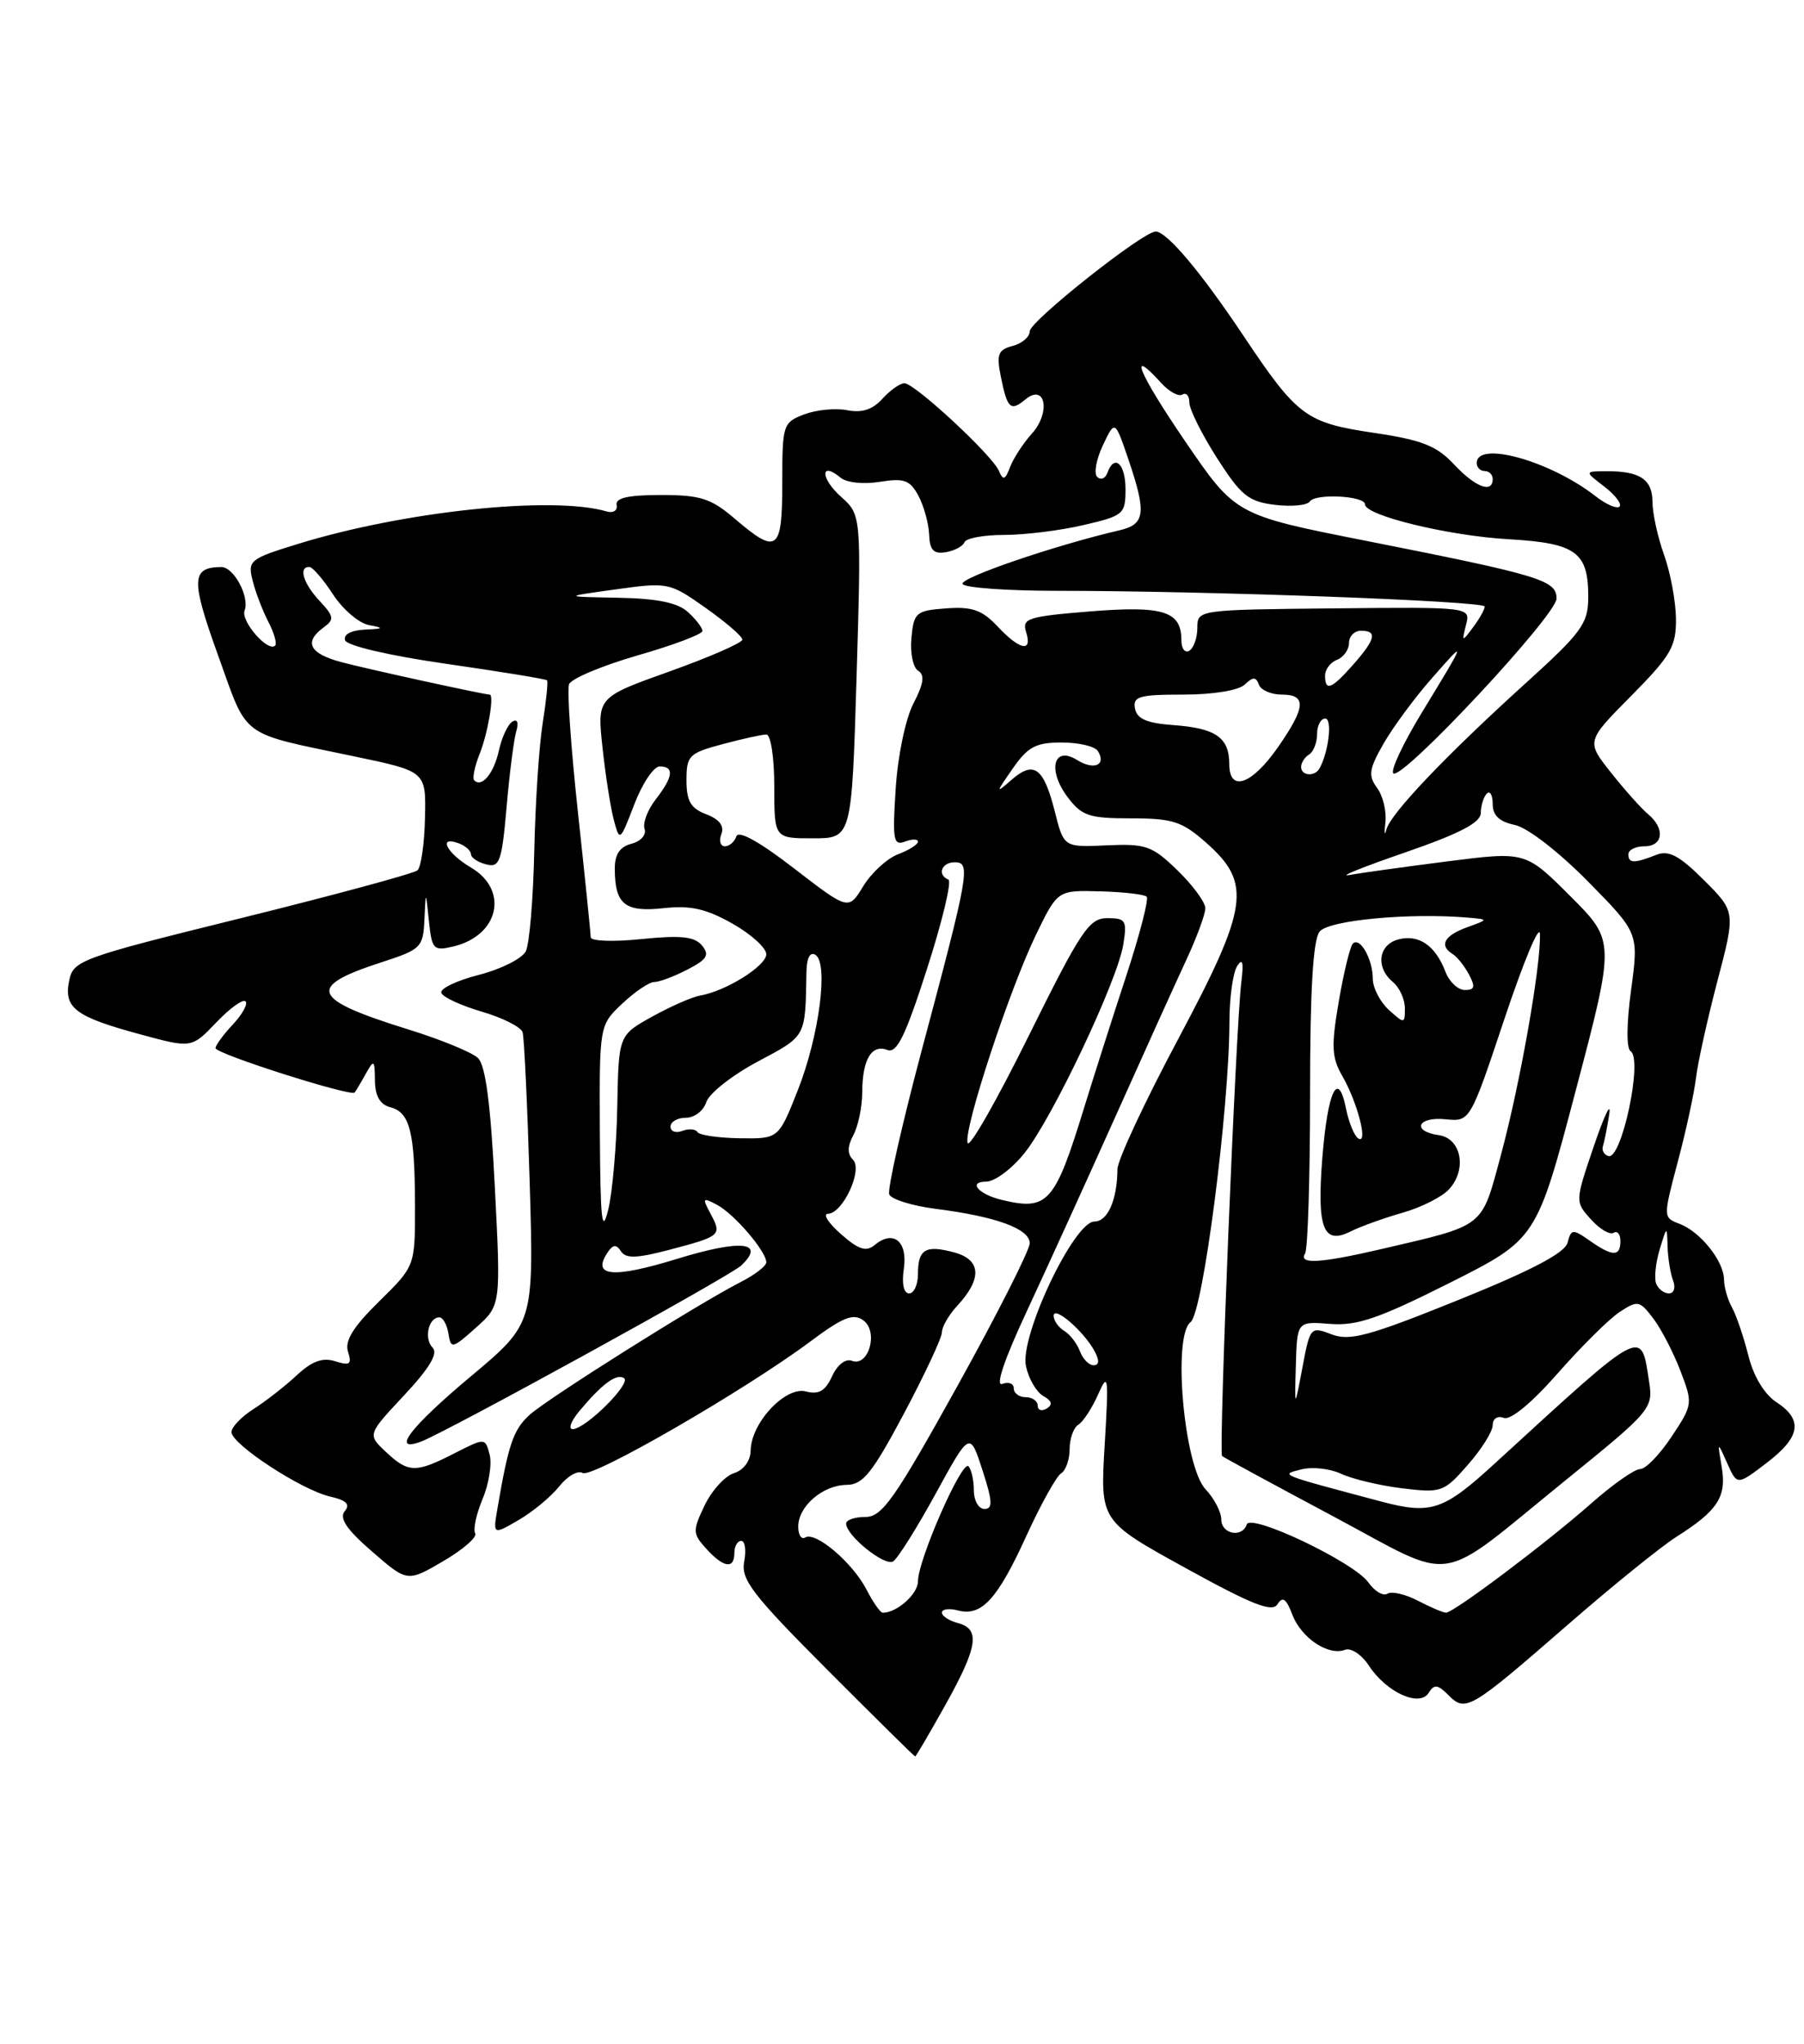 <?xml version="1.0" encoding="UTF-8" standalone="no"?>
<!DOCTYPE svg PUBLIC "-//W3C//DTD SVG 1.1//EN" "http://www.w3.org/Graphics/SVG/1.1/DTD/svg11.dtd" >
<svg xmlns="http://www.w3.org/2000/svg" xmlns:xlink="http://www.w3.org/1999/xlink" version="1.1" viewBox="0 0 226 256">
 <g >
 <path fill="currentColor"
d=" M 118.41 213.59 C 122.50 206.28 122.85 204.03 120.00 203.29 C 118.90 203.00 118.00 202.41 118.00 201.98 C 118.00 201.54 118.90 201.42 120.01 201.71 C 122.97 202.49 124.96 200.32 128.59 192.35 C 130.39 188.42 132.34 184.91 132.93 184.54 C 133.52 184.18 134.00 182.81 134.00 181.50 C 134.00 180.19 134.49 178.81 135.10 178.44 C 135.70 178.07 136.82 176.35 137.58 174.63 C 138.84 171.78 138.91 172.34 138.39 181.00 C 137.82 190.50 137.82 190.50 148.51 196.39 C 156.89 201.01 159.39 201.99 160.04 200.93 C 160.68 199.91 161.14 200.23 161.89 202.22 C 163.01 205.16 166.42 207.44 168.50 206.64 C 169.24 206.35 170.58 207.24 171.48 208.61 C 173.68 211.97 177.84 213.87 178.98 212.03 C 179.67 210.92 180.12 210.97 181.48 212.34 C 183.62 214.48 184.17 214.15 196.50 203.42 C 202.00 198.63 208.08 193.72 210.01 192.49 C 215.19 189.22 216.33 187.47 215.69 183.75 C 215.14 180.50 215.14 180.50 216.38 183.27 C 217.62 186.05 217.62 186.05 221.27 183.27 C 225.57 180.01 225.93 177.84 222.54 175.62 C 221.02 174.62 219.67 172.38 219.02 169.75 C 218.43 167.41 217.51 164.72 216.98 163.76 C 216.44 162.81 215.99 161.23 215.98 160.26 C 215.95 157.95 213.03 154.29 210.42 153.29 C 208.34 152.50 208.34 152.50 210.19 145.50 C 211.22 141.65 212.24 136.93 212.47 135.00 C 212.70 133.07 213.91 127.61 215.16 122.85 C 217.43 114.20 217.43 114.20 213.47 110.24 C 210.37 107.15 209.06 106.46 207.50 107.07 C 204.71 108.17 204.00 108.15 204.00 107.00 C 204.00 106.45 204.90 106.00 206.00 106.00 C 208.37 106.00 208.63 103.77 206.46 101.97 C 205.62 101.27 203.53 98.93 201.82 96.77 C 198.71 92.85 198.71 92.85 204.36 87.15 C 209.35 82.10 209.99 80.98 209.96 77.47 C 209.93 75.29 209.26 71.70 208.47 69.50 C 207.68 67.30 207.02 64.31 207.02 62.86 C 207.00 60.02 205.43 58.99 201.17 59.02 C 198.50 59.04 198.50 59.04 200.99 60.95 C 202.35 62.00 203.21 63.13 202.89 63.45 C 202.57 63.77 201.22 63.19 199.90 62.16 C 194.21 57.72 185.00 55.15 185.00 58.00 C 185.00 58.55 185.45 59.00 186.00 59.00 C 186.55 59.00 187.00 59.45 187.00 60.00 C 187.00 61.85 184.82 61.02 182.15 58.16 C 179.98 55.84 178.15 55.11 172.15 54.22 C 163.58 52.95 162.54 52.18 155.74 42.00 C 150.42 34.04 146.17 29.00 144.78 29.00 C 143.19 29.00 129.00 40.24 129.00 41.50 C 129.00 42.20 128.04 43.02 126.86 43.33 C 125.05 43.80 124.82 44.37 125.37 47.12 C 126.19 51.20 126.59 51.58 128.46 50.03 C 130.96 47.96 131.66 51.65 129.28 54.30 C 128.19 55.51 126.96 57.40 126.54 58.50 C 125.92 60.13 125.67 60.22 125.14 58.98 C 124.31 57.01 114.59 48.00 113.30 48.00 C 112.76 48.00 111.51 48.88 110.54 49.95 C 109.32 51.31 107.97 51.74 106.14 51.38 C 104.69 51.09 102.26 51.33 100.75 51.90 C 98.09 52.92 98.00 53.19 98.00 60.48 C 98.00 69.06 97.38 69.53 92.04 64.96 C 89.07 62.42 87.75 62.00 82.79 62.00 C 78.69 62.00 77.07 62.37 77.25 63.25 C 77.39 63.94 76.83 64.30 76.00 64.06 C 69.23 62.07 50.58 64.03 37.29 68.14 C 31.28 69.99 31.01 70.21 31.65 72.73 C 32.01 74.18 32.90 76.50 33.62 77.89 C 34.34 79.27 34.72 80.61 34.47 80.86 C 33.59 81.75 30.14 77.80 30.64 76.48 C 31.30 74.76 29.29 71.00 27.71 71.02 C 23.95 71.06 23.90 72.60 27.32 82.08 C 31.12 92.64 29.84 91.69 44.44 94.75 C 53.38 96.62 53.38 96.62 53.24 102.46 C 53.17 105.67 52.75 108.61 52.30 109.01 C 51.86 109.40 41.98 112.08 30.35 114.96 C 9.96 120.00 9.18 120.29 8.66 122.85 C 7.97 126.25 9.43 127.35 17.56 129.55 C 24.00 131.30 24.00 131.30 27.09 128.07 C 28.78 126.29 30.43 125.10 30.76 125.42 C 31.08 125.74 30.36 127.05 29.17 128.32 C 27.98 129.59 27.00 130.92 27.00 131.28 C 27.00 131.99 43.98 137.39 44.43 136.84 C 44.58 136.65 45.21 135.60 45.82 134.50 C 46.85 132.65 46.94 132.72 46.97 135.34 C 46.99 137.28 47.61 138.35 48.91 138.69 C 51.36 139.33 51.97 141.77 51.99 151.04 C 52.00 158.58 52.00 158.58 47.50 163.00 C 44.24 166.20 43.16 167.94 43.60 169.31 C 44.10 170.89 43.84 171.08 42.00 170.50 C 40.41 170.00 39.08 170.48 37.16 172.27 C 35.70 173.63 33.26 175.53 31.75 176.49 C 30.24 177.45 29.00 178.74 29.00 179.37 C 29.00 180.89 37.78 186.63 41.34 187.44 C 43.40 187.91 43.91 188.41 43.18 189.29 C 42.47 190.16 43.44 191.59 46.61 194.33 C 51.03 198.17 51.03 198.17 55.54 195.53 C 58.02 194.08 59.82 192.51 59.53 192.05 C 59.25 191.59 59.66 189.66 60.45 187.76 C 61.25 185.87 61.65 183.36 61.34 182.19 C 60.78 180.07 60.78 180.07 56.93 182.03 C 52.07 184.52 51.16 184.50 48.33 181.84 C 46.03 179.68 46.03 179.68 50.63 174.76 C 53.82 171.35 54.91 169.51 54.20 168.80 C 53.08 167.68 53.68 165.00 55.04 165.00 C 55.49 165.00 56.00 165.92 56.18 167.04 C 56.48 168.98 56.66 168.94 59.63 166.29 C 62.75 163.50 62.75 163.50 61.99 148.65 C 61.46 138.21 60.83 133.42 59.87 132.51 C 59.12 131.80 55.24 130.21 51.25 128.97 C 38.94 125.15 38.30 123.61 47.75 120.54 C 52.76 118.92 53.01 118.67 53.17 115.17 C 53.34 111.50 53.34 111.50 53.73 115.34 C 54.11 118.94 54.30 119.14 56.82 118.54 C 62.53 117.16 63.78 111.48 59.00 108.66 C 55.92 106.84 54.81 104.61 57.50 105.64 C 58.32 105.95 59.00 106.56 59.00 106.99 C 59.00 107.42 59.85 107.99 60.89 108.26 C 62.59 108.71 62.86 107.96 63.46 101.13 C 63.82 96.93 64.37 92.66 64.67 91.62 C 65.00 90.48 64.81 90.00 64.18 90.39 C 63.62 90.74 62.86 92.36 62.50 94.00 C 61.87 96.87 60.36 98.69 59.41 97.74 C 59.15 97.49 59.47 95.98 60.10 94.39 C 61.12 91.84 61.94 87.00 61.35 87.00 C 60.65 87.00 45.89 83.77 42.75 82.93 C 38.76 81.86 38.03 80.43 40.54 78.59 C 41.91 77.60 41.85 77.21 40.04 75.27 C 37.99 73.07 37.36 70.99 38.75 71.01 C 39.16 71.02 40.49 72.56 41.71 74.44 C 42.93 76.31 44.95 78.05 46.21 78.29 C 48.17 78.66 48.09 78.75 45.67 78.86 C 43.97 78.95 42.99 79.48 43.23 80.19 C 43.46 80.88 48.76 82.12 55.94 83.15 C 62.71 84.12 68.38 85.05 68.53 85.21 C 68.68 85.37 68.43 87.80 67.98 90.62 C 67.53 93.43 67.06 100.63 66.93 106.62 C 66.80 112.60 66.33 118.24 65.87 119.15 C 65.41 120.06 62.77 121.39 60.00 122.10 C 57.23 122.81 55.11 123.82 55.28 124.35 C 55.46 124.89 57.74 125.94 60.35 126.71 C 62.96 127.47 65.26 128.63 65.47 129.29 C 65.67 129.96 66.07 138.44 66.36 148.14 C 66.88 165.78 66.88 165.78 58.94 172.43 C 51.39 178.75 48.91 182.00 52.75 180.56 C 56.00 179.33 91.49 159.83 92.87 158.50 C 95.96 155.54 92.84 155.21 84.87 157.66 C 76.87 160.12 74.16 159.91 76.04 156.99 C 76.77 155.86 77.19 155.80 77.79 156.72 C 78.40 157.66 79.75 157.62 83.89 156.53 C 90.34 154.83 90.46 154.72 89.01 152.01 C 87.95 150.03 88.02 149.94 89.85 150.92 C 92.00 152.07 96.00 156.74 96.00 158.11 C 96.00 158.57 94.54 159.69 92.75 160.60 C 87.44 163.31 68.67 175.12 66.35 177.21 C 64.32 179.05 63.70 180.86 62.33 188.88 C 61.75 192.26 61.75 192.26 64.98 190.38 C 66.76 189.35 69.04 187.45 70.06 186.17 C 71.08 184.88 72.40 184.13 72.99 184.49 C 74.15 185.21 93.32 174.14 101.55 168.00 C 105.61 164.97 106.91 164.46 108.16 165.38 C 110.09 166.79 108.82 171.25 106.72 170.44 C 105.92 170.14 104.89 170.95 104.24 172.38 C 103.39 174.23 102.58 174.70 100.96 174.28 C 98.40 173.61 94.09 178.21 94.04 181.68 C 94.01 182.99 93.17 184.13 91.94 184.52 C 90.81 184.88 89.16 186.70 88.27 188.56 C 86.75 191.74 86.76 192.08 88.48 193.98 C 90.65 196.37 92.00 196.58 92.00 194.50 C 92.00 193.68 92.39 193.00 92.86 193.00 C 93.34 193.00 93.50 194.17 93.23 195.60 C 92.80 197.83 94.25 199.72 103.60 209.10 C 109.58 215.09 114.55 220.00 114.65 220.00 C 114.75 220.00 116.44 217.11 118.41 213.59 Z  M 108.55 199.09 C 106.80 195.71 102.17 191.78 100.88 192.57 C 100.40 192.87 100.00 192.26 100.00 191.21 C 100.00 188.66 103.09 186.00 106.08 185.98 C 108.10 185.97 109.29 184.48 113.25 177.04 C 115.86 172.13 118.00 167.55 118.00 166.87 C 118.00 166.19 118.86 164.70 119.91 163.56 C 123.05 160.19 122.93 157.80 119.59 156.88 C 115.96 155.89 115.00 156.45 115.00 159.56 C 115.00 160.90 114.50 162.00 113.89 162.00 C 113.21 162.00 112.95 160.78 113.23 158.91 C 113.73 155.48 111.92 154.00 109.59 155.93 C 108.50 156.83 107.58 156.53 105.35 154.57 C 103.78 153.19 103.05 152.05 103.72 152.03 C 105.60 151.98 108.12 146.52 106.86 145.26 C 106.13 144.53 106.15 143.59 106.91 142.17 C 107.51 141.05 108.01 138.64 108.02 136.82 C 108.03 132.70 109.19 130.75 111.17 131.51 C 112.36 131.97 113.44 129.74 116.15 121.30 C 118.06 115.36 119.26 110.35 118.81 110.17 C 117.37 109.57 117.95 108.00 119.61 108.00 C 121.64 108.00 121.41 109.31 115.46 131.59 C 112.99 140.87 111.16 148.96 111.40 149.59 C 111.63 150.21 114.23 151.02 117.16 151.40 C 124.79 152.37 129.00 153.90 129.00 155.72 C 129.00 156.58 124.91 164.65 119.92 173.64 C 112.07 187.78 110.51 190.00 108.42 190.00 C 107.09 190.00 106.00 190.37 106.00 190.83 C 106.00 192.33 110.83 196.22 111.89 195.57 C 112.45 195.22 114.85 191.41 117.21 187.10 C 121.50 179.27 121.50 179.27 123.08 184.14 C 124.35 188.05 124.39 189.00 123.33 189.00 C 122.60 189.00 122.00 187.95 122.00 186.67 C 122.00 185.38 121.69 184.03 121.32 183.65 C 120.51 182.84 115.00 195.40 115.00 198.06 C 115.00 199.65 112.37 202.00 110.59 202.00 C 110.29 202.00 109.37 200.69 108.55 199.09 Z  M 177.65 200.50 C 176.08 199.68 174.35 199.28 173.82 199.61 C 173.28 199.95 172.21 199.31 171.43 198.21 C 169.66 195.68 156.67 189.49 156.19 190.94 C 155.61 192.66 153.00 192.15 153.00 190.31 C 153.00 189.39 152.11 187.68 151.02 186.52 C 148.33 183.66 146.87 167.32 149.15 165.60 C 150.70 164.45 153.99 139.00 154.02 128.00 C 154.02 124.97 154.46 121.83 154.99 121.00 C 155.67 119.94 155.82 120.52 155.51 123.00 C 154.82 128.56 152.65 181.99 153.10 182.37 C 153.32 182.56 159.57 185.95 167.00 189.91 C 182.73 198.30 179.64 198.78 196.06 185.46 C 206.83 176.74 207.11 176.41 206.60 173.09 C 205.56 166.31 206.15 166.00 187.32 183.25 C 180.82 189.22 179.29 189.73 173.00 188.06 C 160.07 184.62 160.34 184.73 163.00 184.05 C 164.38 183.69 166.62 183.94 168.00 184.59 C 169.38 185.24 172.81 186.06 175.63 186.41 C 180.58 187.01 180.87 186.91 183.88 183.48 C 185.60 181.53 187.00 179.29 187.00 178.50 C 187.00 177.69 187.60 177.29 188.39 177.59 C 189.23 177.92 191.88 175.73 195.14 172.02 C 198.09 168.66 201.58 165.20 202.90 164.33 C 205.17 162.84 205.41 162.89 207.11 165.13 C 208.10 166.43 209.63 169.38 210.51 171.68 C 212.09 175.80 212.07 175.94 209.42 179.93 C 207.94 182.17 206.17 184.00 205.48 184.00 C 204.78 184.00 202.03 185.93 199.36 188.29 C 193.77 193.23 182.11 202.00 181.15 201.99 C 180.79 201.99 179.22 201.32 177.65 200.50 Z  M 72.57 176.75 C 75.45 173.31 77.21 172.01 78.17 172.61 C 79.17 173.22 73.35 179.00 71.74 179.00 C 71.16 179.00 71.54 177.99 72.57 176.75 Z  M 130.00 176.06 C 130.00 175.48 129.32 175.00 128.50 175.00 C 127.67 175.00 127.00 174.50 127.00 173.89 C 127.00 173.28 126.35 173.04 125.56 173.34 C 124.66 173.68 125.83 170.24 128.65 164.20 C 131.14 158.86 136.10 147.97 139.67 140.00 C 143.24 132.03 147.25 123.17 148.58 120.31 C 149.91 117.46 151.00 114.51 151.00 113.76 C 151.00 113.01 149.43 110.87 147.51 109.01 C 144.33 105.93 143.56 105.66 138.65 105.88 C 133.27 106.13 133.27 106.13 132.14 101.63 C 130.75 96.14 129.53 95.24 126.75 97.65 C 124.71 99.43 124.71 99.37 126.88 96.25 C 128.77 93.53 129.77 93.00 133.01 93.00 C 135.14 93.00 137.18 93.48 137.54 94.07 C 138.63 95.83 137.05 96.51 134.93 95.19 C 131.98 93.35 131.19 96.44 133.74 99.83 C 135.53 102.20 136.42 102.50 141.70 102.50 C 146.89 102.50 148.08 102.88 151.07 105.52 C 156.86 110.62 156.45 113.53 147.58 130.18 C 143.41 138.00 139.99 145.32 139.99 146.45 C 139.96 150.29 138.77 153.00 137.10 153.00 C 134.54 153.00 127.71 167.42 128.53 171.12 C 128.87 172.70 129.85 174.38 130.71 174.86 C 131.78 175.45 131.91 175.94 131.13 176.42 C 130.51 176.80 130.00 176.64 130.00 176.06 Z  M 162.34 171.00 C 162.50 165.50 162.50 165.50 166.62 165.82 C 169.99 166.09 172.72 165.15 181.62 160.68 C 192.50 155.20 192.50 155.20 197.42 136.53 C 202.34 117.86 202.34 117.86 196.73 112.25 C 191.12 106.64 191.12 106.64 181.31 107.89 C 175.91 108.58 170.38 109.35 169.00 109.60 C 167.62 109.85 170.78 108.58 176.00 106.78 C 182.91 104.39 185.50 103.04 185.51 101.82 C 185.52 100.90 185.86 99.81 186.26 99.40 C 186.67 99.00 187.00 99.59 187.00 100.71 C 187.00 102.13 187.83 102.92 189.75 103.32 C 191.33 103.64 195.23 106.65 198.90 110.37 C 205.30 116.86 205.30 116.86 204.34 123.98 C 203.76 128.25 203.74 131.34 204.28 131.67 C 205.84 132.64 203.16 145.30 201.50 144.80 C 200.95 144.64 200.64 144.08 200.81 143.56 C 200.98 143.05 201.34 141.25 201.60 139.56 C 201.86 137.88 201.00 139.65 199.69 143.50 C 197.31 150.50 197.31 150.50 199.30 152.72 C 200.39 153.94 201.68 154.70 202.15 154.41 C 202.62 154.12 203.00 154.58 203.00 155.44 C 203.00 157.42 202.03 157.41 199.16 155.40 C 197.02 153.90 196.83 153.92 196.38 155.65 C 196.03 156.94 191.88 159.12 182.69 162.83 C 171.49 167.35 169.10 168.00 166.82 167.13 C 164.18 166.12 164.12 166.19 163.16 171.30 C 162.18 176.50 162.18 176.50 162.34 171.00 Z  M 135.29 169.25 C 134.94 168.29 134.05 167.14 133.33 166.70 C 132.60 166.26 132.00 165.40 132.00 164.80 C 132.00 163.47 135.80 166.76 137.13 169.24 C 137.75 170.41 137.71 171.00 137.00 171.00 C 136.42 171.00 135.65 170.21 135.29 169.25 Z  M 207.47 160.75 C 207.22 160.06 207.42 158.15 207.92 156.50 C 208.83 153.50 208.83 153.50 208.91 156.17 C 208.96 157.64 209.27 159.55 209.61 160.42 C 209.94 161.29 209.70 162.00 209.08 162.00 C 208.45 162.00 207.73 161.44 207.47 160.75 Z  M 163.50 157.00 C 163.84 156.45 164.12 147.49 164.12 137.10 C 164.12 124.03 164.49 117.75 165.31 116.69 C 166.43 115.25 176.60 114.30 184.00 114.94 C 186.50 115.16 186.50 115.16 183.75 116.16 C 180.91 117.20 180.26 118.43 181.99 119.50 C 182.54 119.83 183.46 120.99 184.03 122.06 C 184.85 123.60 184.75 124.00 183.51 124.00 C 182.65 124.00 181.56 122.97 181.08 121.71 C 179.84 118.44 177.74 116.99 175.20 117.66 C 172.67 118.32 172.30 121.17 174.50 123.00 C 175.32 123.68 176.00 125.16 176.00 126.28 C 176.00 128.25 175.94 128.25 174.00 126.50 C 172.90 125.50 171.99 123.75 171.98 122.60 C 171.97 120.11 170.37 117.30 169.48 118.19 C 169.14 118.53 168.34 121.79 167.72 125.42 C 166.76 131.04 166.82 132.44 168.16 134.77 C 170.08 138.11 171.43 143.39 170.17 142.60 C 169.67 142.29 168.97 140.60 168.62 138.83 C 167.63 133.90 166.33 136.62 165.66 145.00 C 164.96 153.84 165.77 155.96 169.18 154.25 C 170.46 153.61 173.41 152.55 175.73 151.89 C 178.06 151.23 180.69 149.90 181.56 148.93 C 183.81 146.44 183.06 142.58 180.25 142.18 C 176.80 141.69 177.58 139.83 181.09 140.19 C 184.17 140.50 184.17 140.50 188.51 127.50 C 190.90 120.35 192.88 115.62 192.92 117.00 C 193.04 121.02 190.42 135.82 188.02 144.71 C 185.54 153.89 186.18 153.39 173.00 156.46 C 165.38 158.23 162.64 158.39 163.50 157.00 Z  M 75.15 141.96 C 75.08 128.42 75.08 128.42 77.95 125.71 C 79.53 124.22 81.33 123.00 81.96 123.00 C 82.59 123.00 84.46 122.30 86.12 121.44 C 88.60 120.16 88.92 119.61 87.94 118.42 C 87.00 117.30 85.31 117.12 80.37 117.62 C 76.83 117.99 74.00 117.88 74.00 117.39 C 74.00 116.90 73.28 109.85 72.40 101.73 C 71.52 93.60 71.02 86.39 71.29 85.70 C 71.55 85.01 75.42 83.38 79.88 82.09 C 84.35 80.81 88.00 79.43 88.00 79.03 C 88.00 78.63 87.18 77.57 86.17 76.65 C 84.88 75.48 82.32 74.96 77.42 74.87 C 70.50 74.74 70.50 74.74 77.15 73.82 C 83.68 72.91 83.88 72.95 88.40 76.14 C 90.93 77.93 93.00 79.71 93.00 80.11 C 93.00 80.51 88.91 82.30 83.90 84.09 C 74.80 87.34 74.80 87.34 75.48 93.63 C 75.85 97.09 76.49 101.17 76.90 102.71 C 77.63 105.45 77.67 105.42 79.46 100.75 C 80.46 98.14 81.89 96.00 82.64 96.00 C 84.50 96.00 84.35 97.28 82.15 100.12 C 81.13 101.43 80.50 103.09 80.75 103.82 C 81.01 104.55 80.28 105.38 79.11 105.68 C 77.63 106.07 77.00 107.02 77.02 108.87 C 77.04 113.28 78.30 114.28 83.13 113.75 C 86.51 113.38 88.46 113.82 91.75 115.68 C 94.09 117.00 96.00 118.73 96.00 119.52 C 96.00 120.98 90.93 124.15 87.69 124.70 C 86.70 124.87 84.00 126.06 81.69 127.34 C 77.50 129.67 77.50 129.67 77.33 138.59 C 77.24 143.49 76.73 149.30 76.20 151.50 C 75.41 154.73 75.21 152.89 75.15 141.96 Z  M 125.50 150.29 C 122.56 149.58 121.22 148.00 123.55 148.00 C 124.62 148.00 126.78 146.39 128.35 144.42 C 131.85 140.05 139.98 122.87 140.72 118.32 C 141.21 115.29 141.04 115.00 138.72 115.00 C 136.44 115.00 135.42 116.53 128.90 129.69 C 124.90 137.78 121.45 143.84 121.22 143.16 C 120.67 141.52 126.47 123.90 129.82 117.00 C 132.50 111.50 132.50 111.50 137.81 111.64 C 140.73 111.72 143.36 112.02 143.65 112.31 C 143.94 112.60 142.79 117.04 141.11 122.17 C 139.42 127.30 137.08 134.65 135.89 138.50 C 132.15 150.71 131.30 151.68 125.50 150.29 Z  M 87.37 141.79 C 87.13 141.41 86.28 141.34 85.47 141.65 C 84.66 141.96 84.00 141.72 84.00 141.11 C 84.00 140.50 84.87 140.00 85.93 140.00 C 87.00 140.00 88.15 139.11 88.49 138.03 C 88.84 136.94 91.74 134.66 94.95 132.95 C 101.06 129.69 100.88 130.01 101.03 121.71 C 101.06 119.99 101.48 119.18 102.15 119.59 C 103.82 120.63 102.63 129.76 99.94 136.57 C 97.54 142.64 97.54 142.64 92.68 142.57 C 90.00 142.53 87.61 142.18 87.37 141.79 Z  M 99.48 108.77 C 95.17 105.44 92.51 103.96 92.25 104.75 C 92.02 105.44 91.37 106.00 90.81 106.00 C 90.25 106.00 90.05 105.31 90.37 104.47 C 90.76 103.45 90.13 102.62 88.48 101.99 C 86.53 101.25 86.00 100.34 86.00 97.73 C 86.00 94.64 86.31 94.33 90.51 93.21 C 93.00 92.54 95.47 92.00 96.01 92.00 C 96.56 92.00 97.00 94.90 97.00 98.50 C 97.00 105.00 97.00 105.00 101.85 105.00 C 106.70 105.00 106.70 105.00 107.31 84.75 C 107.91 64.50 107.91 64.50 105.34 62.20 C 102.78 59.91 102.74 57.71 105.29 59.82 C 106.05 60.46 108.17 60.68 110.22 60.35 C 113.27 59.86 113.99 60.12 115.06 62.10 C 115.74 63.39 116.35 65.58 116.40 66.97 C 116.48 68.92 116.96 69.42 118.50 69.16 C 119.60 68.97 120.65 68.41 120.83 67.91 C 121.02 67.41 123.25 67.00 125.80 67.00 C 128.35 67.00 132.82 66.45 135.72 65.77 C 140.77 64.60 141.00 64.40 141.00 61.27 C 141.00 58.05 139.59 56.80 138.72 59.25 C 138.47 59.94 137.91 60.16 137.46 59.74 C 137.01 59.32 137.33 57.54 138.16 55.79 C 139.67 52.59 139.67 52.59 141.34 57.47 C 143.65 64.27 143.48 65.67 140.25 66.42 C 132.15 68.30 120.13 72.41 120.59 73.15 C 120.88 73.62 126.19 74.00 132.40 74.00 C 151.23 74.00 186.00 75.28 186.00 75.97 C 186.00 76.33 185.35 77.49 184.55 78.56 C 183.15 80.44 183.12 80.43 183.66 78.26 C 184.23 76.03 184.23 76.03 167.11 76.20 C 150.07 76.37 150.00 76.38 150.00 78.63 C 150.00 79.87 149.55 81.16 149.00 81.50 C 148.45 81.84 148.00 81.25 148.00 80.18 C 148.00 76.55 145.74 75.84 136.55 76.58 C 128.78 77.21 128.01 77.46 128.54 79.14 C 129.38 81.76 127.77 81.45 124.96 78.45 C 123.03 76.40 121.78 75.96 118.53 76.20 C 114.75 76.48 114.48 76.71 114.18 79.90 C 114.00 81.76 114.38 83.62 115.02 84.01 C 115.88 84.54 115.72 85.63 114.43 88.12 C 113.44 90.03 112.47 94.67 112.21 98.77 C 111.79 105.19 111.92 105.97 113.37 105.41 C 114.27 105.07 115.00 105.07 115.00 105.42 C 115.00 105.77 113.88 106.48 112.50 107.00 C 111.13 107.52 109.17 109.32 108.15 110.99 C 106.30 114.03 106.30 114.03 99.48 108.77 Z  M 173.56 103.00 C 173.72 101.62 173.25 99.68 172.52 98.69 C 171.38 97.14 171.50 96.33 173.34 93.12 C 174.53 91.05 177.25 87.36 179.40 84.93 C 183.79 79.93 183.78 79.96 178.06 89.36 C 175.77 93.13 174.18 96.51 174.55 96.86 C 175.58 97.86 195.00 77.07 195.00 74.97 C 195.00 72.67 192.97 72.06 171.14 67.74 C 154.78 64.51 154.78 64.51 148.46 55.25 C 142.62 46.70 141.21 43.26 145.48 47.98 C 146.46 49.06 147.66 49.71 148.13 49.42 C 148.61 49.12 149.00 49.57 149.00 50.42 C 149.00 51.27 150.56 54.39 152.46 57.37 C 155.47 62.07 156.40 62.83 159.71 63.23 C 161.79 63.48 163.76 63.30 164.08 62.82 C 164.76 61.77 171.00 62.10 171.00 63.17 C 171.00 64.57 181.46 67.11 189.00 67.54 C 197.50 68.03 199.02 69.16 198.97 74.94 C 198.95 78.10 198.07 79.29 191.22 85.49 C 181.17 94.59 174.20 101.90 173.68 103.90 C 173.46 104.78 173.40 104.38 173.56 103.00 Z  M 154.00 95.70 C 154.00 92.38 152.30 91.20 146.99 90.82 C 143.68 90.58 142.43 90.04 142.19 88.75 C 141.90 87.23 142.70 87.00 148.23 87.00 C 151.95 87.00 155.15 86.48 155.93 85.75 C 156.98 84.75 157.34 84.75 157.71 85.75 C 157.96 86.44 159.25 87.00 160.58 87.00 C 163.69 87.00 163.59 88.55 160.17 93.49 C 156.85 98.29 154.00 99.31 154.00 95.70 Z  M 163.00 96.06 C 163.00 95.54 163.45 94.84 164.00 94.50 C 164.55 94.16 165.00 93.01 165.00 91.94 C 165.00 90.87 165.46 90.00 166.02 90.00 C 166.94 90.00 166.45 94.20 165.30 96.25 C 164.70 97.32 163.00 97.18 163.00 96.06 Z  M 166.00 84.61 C 166.00 83.84 166.68 82.95 167.50 82.64 C 168.32 82.32 169.00 81.37 169.00 80.53 C 169.00 79.69 169.68 79.00 170.50 79.00 C 172.58 79.00 172.34 80.05 169.52 83.25 C 166.80 86.33 166.00 86.64 166.00 84.61 Z "/>
</g>
</svg>